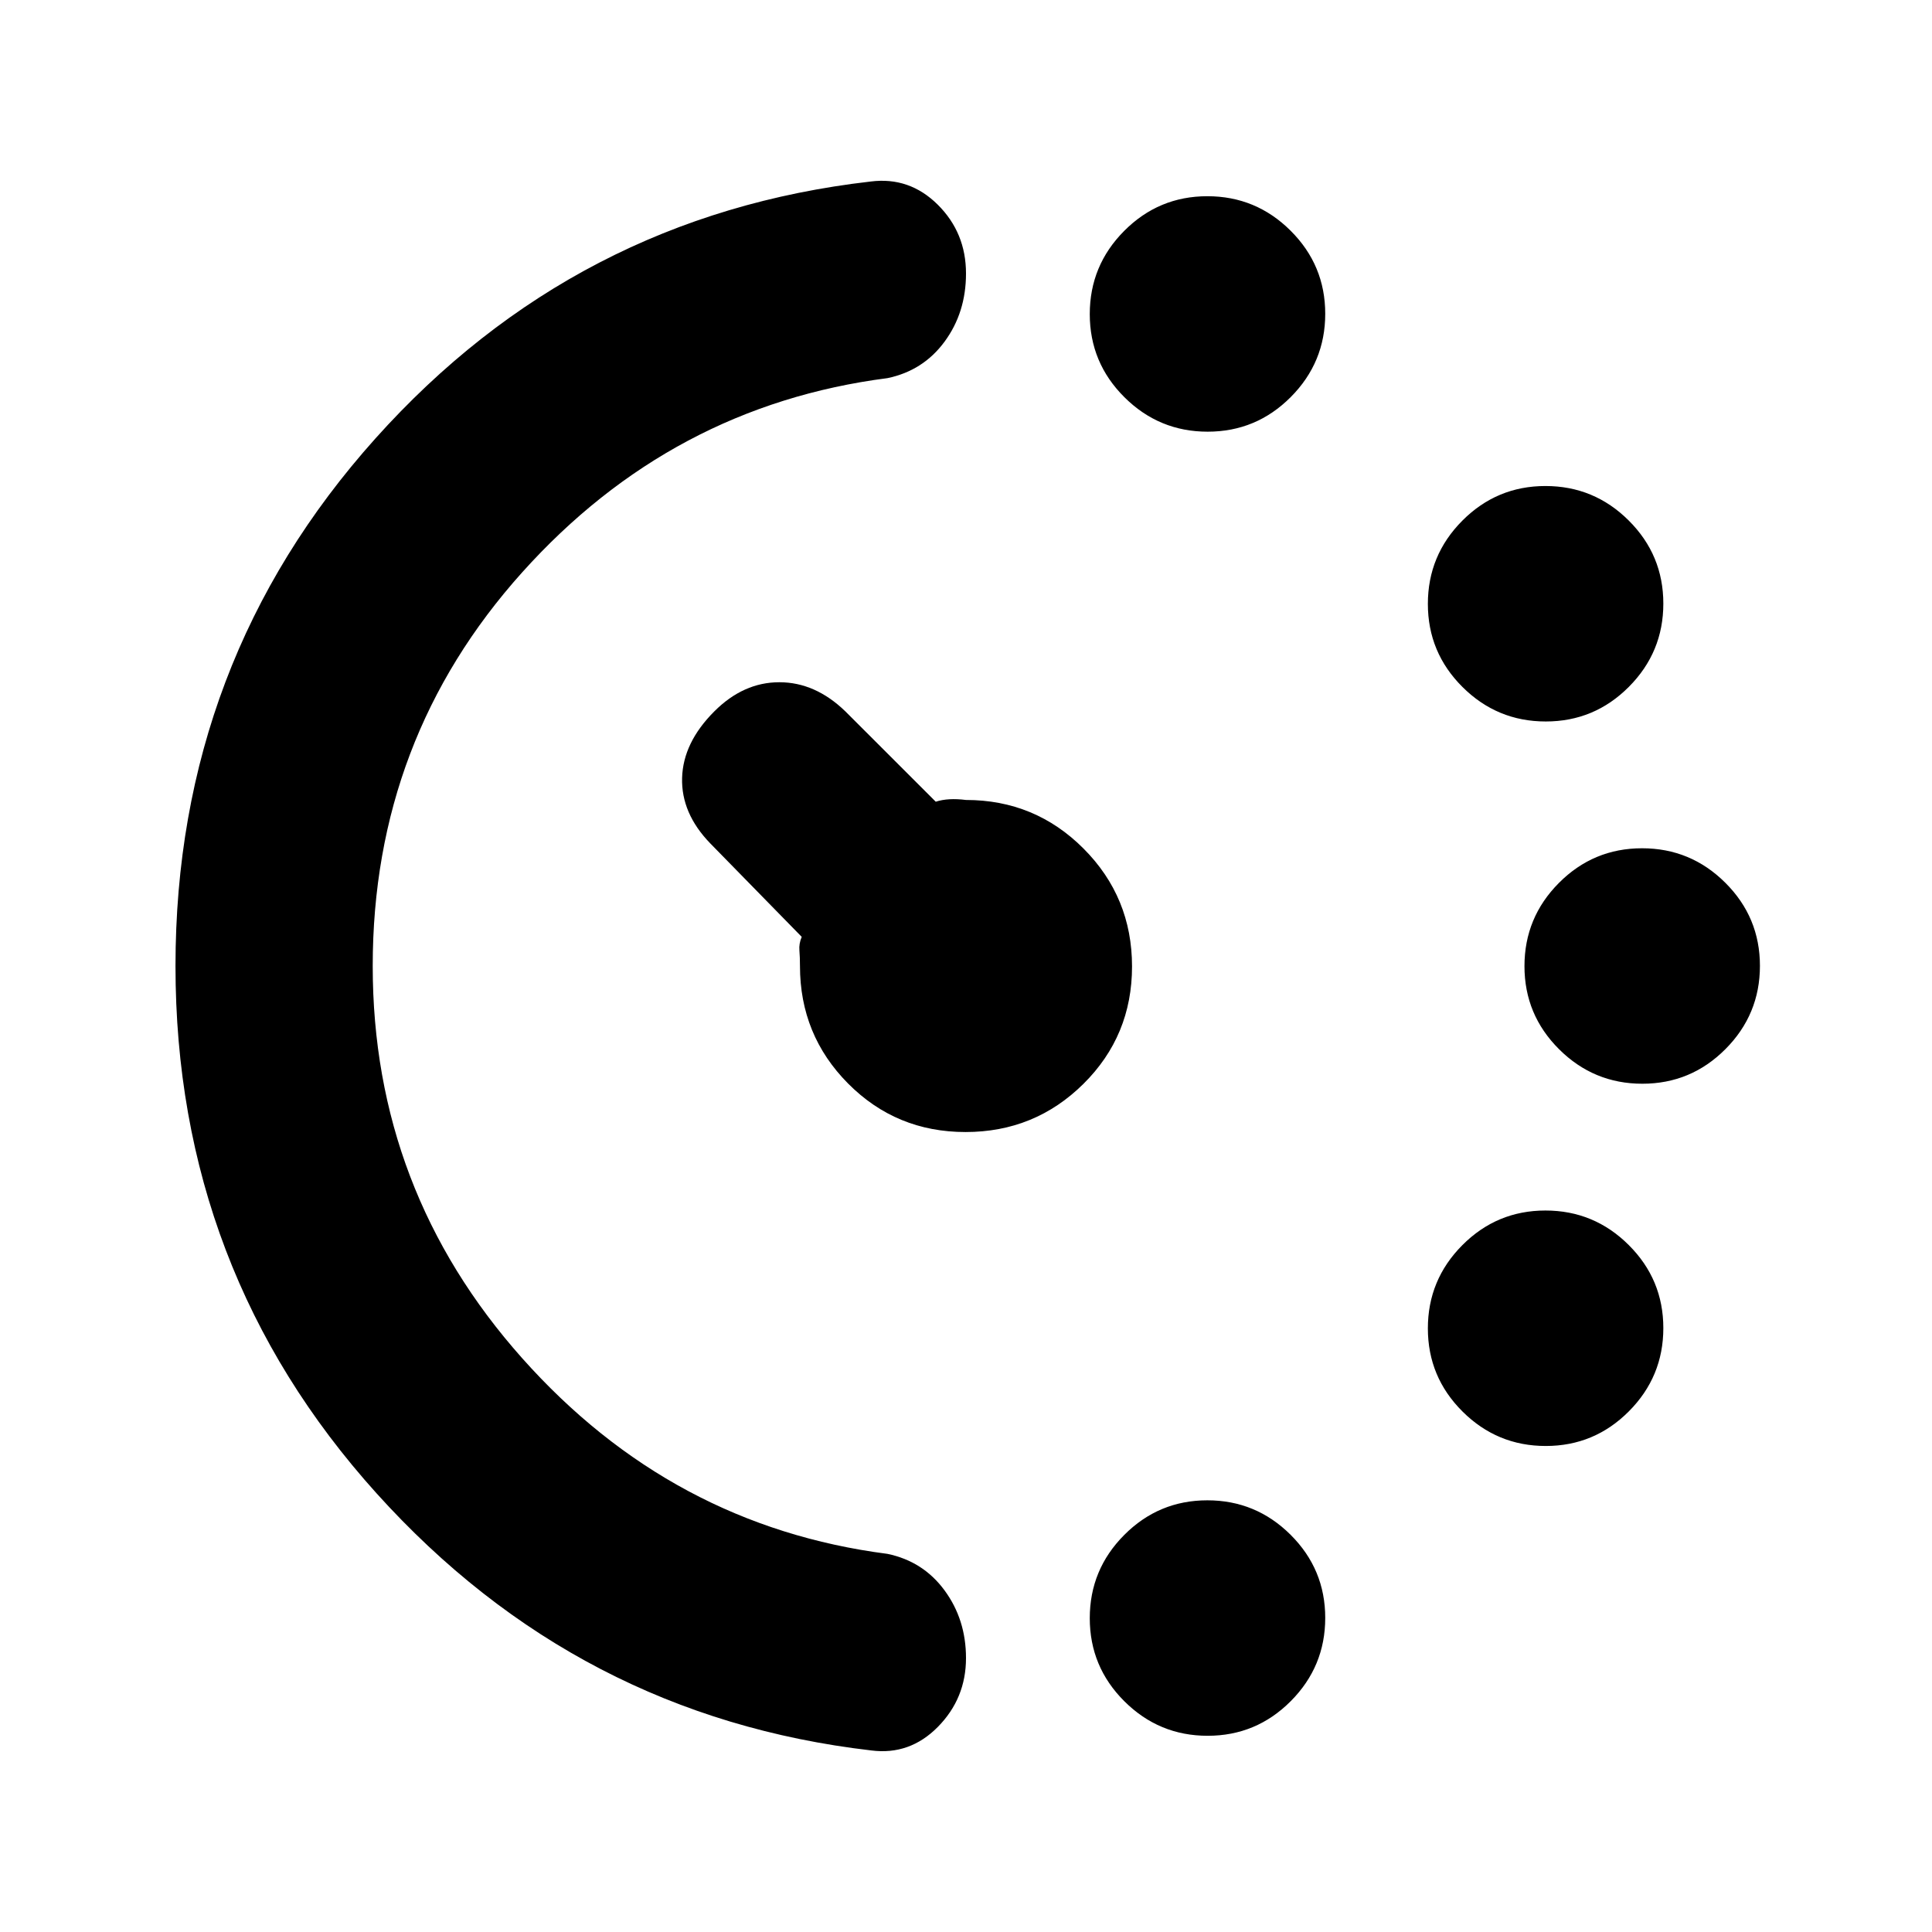 <svg xmlns="http://www.w3.org/2000/svg" height="20" viewBox="0 -960 960 960" width="20"><path d="M600.08-745.5q-24.17 0-41.37-17.13-17.21-17.13-17.21-41.29 0-24.17 17.13-41.37 17.13-17.21 41.29-17.21 24.17 0 41.37 17.13 17.21 17.13 17.21 41.29 0 24.17-17.13 41.37-17.13 17.21-41.29 17.21Zm0 648q-24.17 0-41.37-17.13-17.21-17.13-17.21-41.29 0-24.17 17.13-41.37 17.13-17.21 41.29-17.21 24.17 0 41.37 17.13 17.21 17.13 17.21 41.29 0 24.17-17.13 41.37-17.13 17.21-41.29 17.21Zm168-504q-24.17 0-41.37-17.13-17.21-17.13-17.21-41.29 0-24.17 17.13-41.37 17.13-17.21 41.29-17.21 24.17 0 41.37 17.13 17.21 17.13 17.21 41.29 0 24.17-17.13 41.37-17.13 17.21-41.29 17.21Zm0 360q-24.17 0-41.37-17.13-17.21-17.13-17.21-41.29 0-24.17 17.13-41.37 17.13-17.21 41.29-17.21 24.17 0 41.37 17.13 17.21 17.13 17.21 41.29 0 24.17-17.13 41.37-17.13 17.21-41.29 17.21Zm48-180q-24.17 0-41.37-17.13-17.21-17.13-17.21-41.29 0-24.17 17.13-41.37 17.13-17.21 41.29-17.21 24.17 0 41.37 17.13 17.21 17.13 17.21 41.29 0 24.17-17.13 41.37-17.13 17.21-41.29 17.21ZM87.2-480.03q0-151.23 99.34-262.09 99.35-110.86 246.14-127.69 19.23-2.43 33.28 11.51Q480-844.36 480-824.09q0 19.37-10.63 33.83-10.63 14.46-28.38 18.15-107.29 13.83-181.54 96.53Q185.2-592.87 185.2-480q0 111.46 74.25 194.87 74.25 83.41 181.54 97.24 17.75 3.69 28.38 18.18Q480-155.23 480-136.11q0 20-13.97 34.18-13.97 14.17-33.07 11.72-145.93-16.94-245.85-127.76Q87.2-328.8 87.2-480.03Zm392.57 82.53q-34.42 0-58.35-24.09Q397.5-445.68 397.5-480q0-4.37-.28-7.74-.29-3.37 1.15-6.74l-45.48-46.48q-14.46-14.95-13.96-32.51.5-17.55 16.03-33.07Q369.41-621 387.25-621t32.79 14.46l44.93 44.91q6.1-2 15.03-.87 34.32 0 58.41 24.16 24.09 24.16 24.09 58.57 0 34.42-24.16 58.35-24.16 23.92-58.57 23.92Z"/></svg>